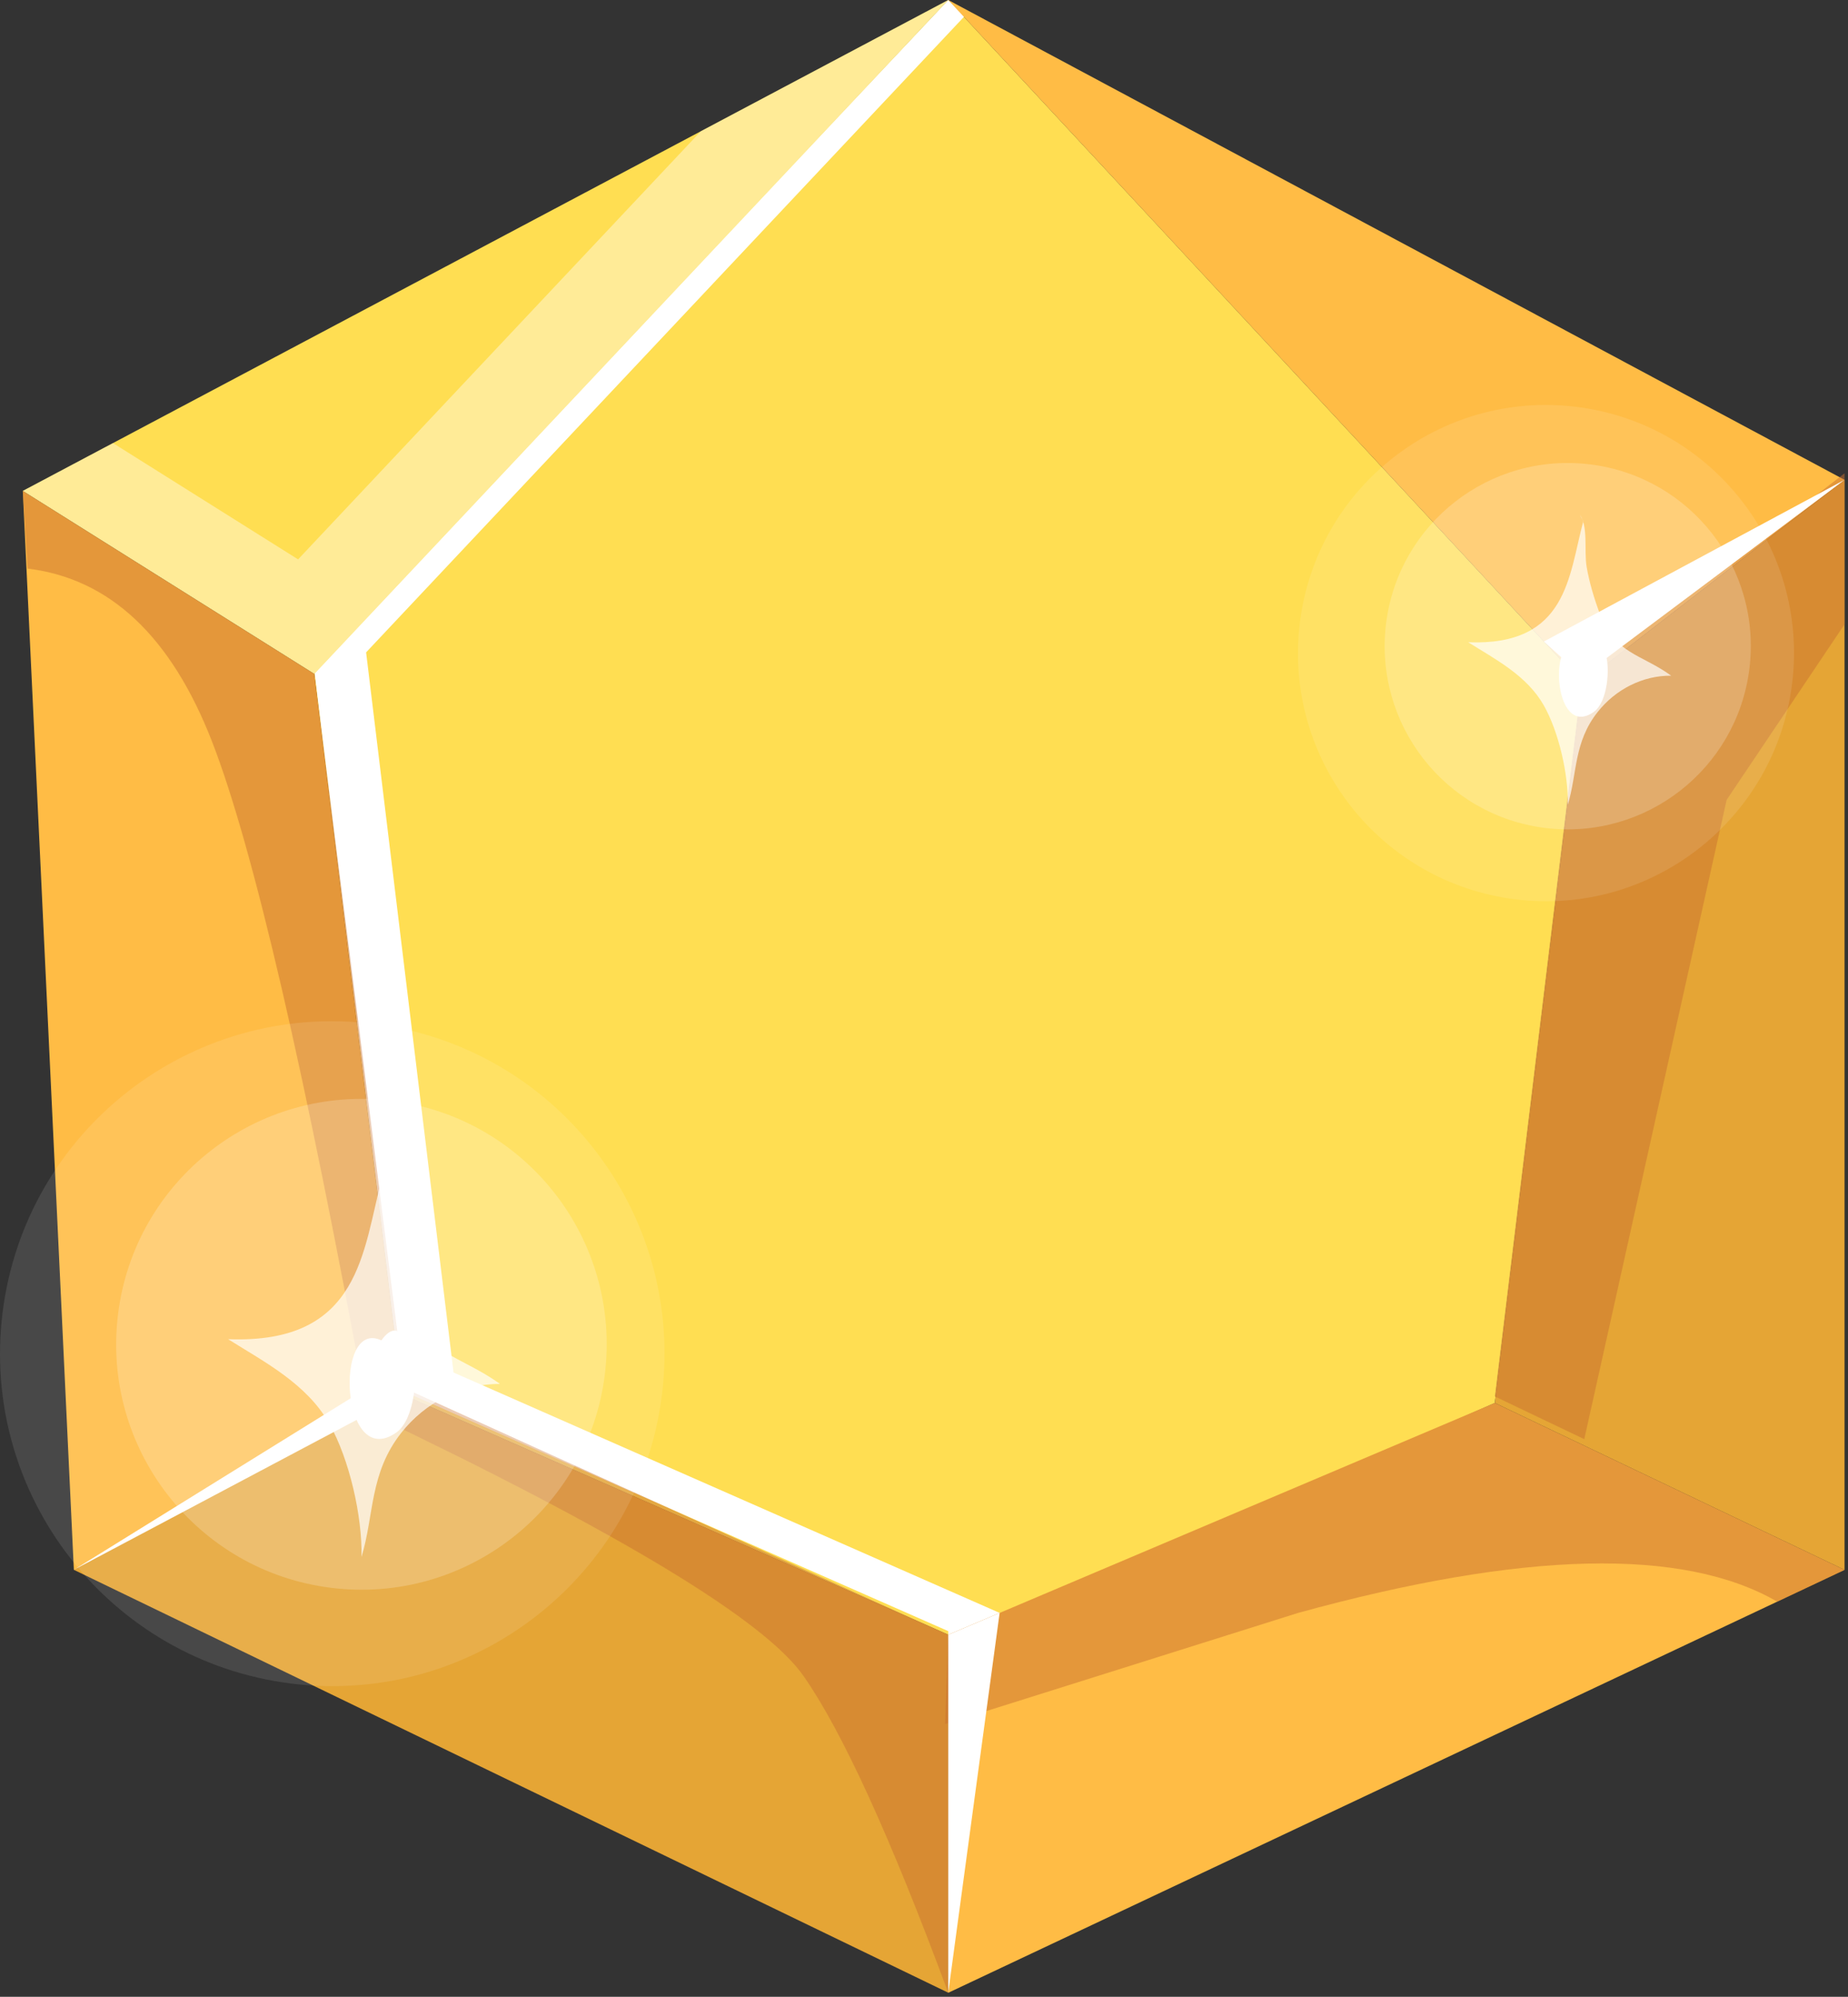 <svg width="388" height="419" fill="none" xmlns="http://www.w3.org/2000/svg"><rect width="100%" height="100%" fill="#333333" stroke="none"/><path d="M199.089 0L65.991 141.407l18.358 151.129 114.74 50.485v1.853l114.753-50.485 18.359-151.114L199.089 0z" fill="#FFDE52"/><path d="M209.978 339.344v-.855L95.224 288.003 76.867 136.889 202.737 3.164 199.089 0 65.991 140.666 84.349 291.78l114.74 50.486v1.867l10.889-4.789z" fill="#fff"/><path d="M199.091 0L4.789 103.009l61.204 38.399L199.091 0z" fill="#FFDE52"/><path opacity=".4" d="M147.152 27.538l-84.565 89.839-38.87-24.402L4.79 103.009l61.204 38.399L199.091 0l-51.939 27.538z" fill="#fff"/><path d="M4.79 103.031l10.718 226.401 68.844-36.873-3.25-26.74L65.993 141.43 4.79 103.031zm382.484-2.345l-55.075 42.589L199.087 0l188.187 100.686z" fill="#FFBC45"/><path d="M84.349 292.527l114.74 50.486v75.129L15.505 329.401l68.844-36.874z" fill="#E5A535"/><path d="M199.087 343.027l114.754-48.632 73.433 35.02-188.187 88.742v-75.13z" fill="#FFBC45"/><path d="M332.2 143.277l-18.358 151.114 73.433 35.021V100.688L332.2 143.277z" fill="#E5A535"/><path opacity=".502" d="M362.517 167.847l24.758-36.845V99.316l-55.075 42.59-18.358 151.114 18.786 8.966 29.889-134.139zM77.18 296.378c52.866 25.186 83.382 43.616 91.535 55.318 8.167 11.702 18.287 33.866 30.374 66.463v-75.13l-114.74-51.982-7.17 5.331z" fill="#C97231"/><path opacity=".502" d="M5.787 119.309c17.247 2.081 30.174 14.225 38.783 36.431 8.61 22.222 19.485 69.101 32.612 140.653l7.897-3.834L65.993 141.43 4.79 103.031l.998 16.278z" fill="#C97231"/><path d="M15.505 329.408l69.571-36.873-.727-5.773-68.844 42.646zm316.696-187.51l55.075-41.207-63.128 33.923 8.053 7.284z" fill="#fff"/><path opacity=".102" d="M138.982 292.65c-4.761 38.228-39.596 65.367-77.823 60.62-38.228-4.76-65.367-39.596-60.62-77.823 4.746-38.242 39.596-65.381 77.823-60.62 38.228 4.746 65.366 39.596 60.62 77.823z" fill="#fff"/><path opacity=".2" d="M126.984 288.44c-3.506 28.221-29.234 48.247-57.456 44.741-28.221-3.506-48.247-29.219-44.74-57.441 3.505-28.222 29.233-48.262 57.455-44.756 28.221 3.506 48.247 29.234 44.741 57.456z" fill="#fff"/><path opacity=".702" d="M80.246 247.044c-4.133 15.251-4.362 35.049-32.355 33.966 7.725 4.846 16.477 9.336 21.252 17.731 4.233 7.469 6.94 19.499 6.756 27.951 2.694-8.837 1.639-17.531 8.366-26.055 5.032-6.371 12.686-10.305 20.711-10.234-8.253-6-16.05-6.2-20.112-17.446-1.554-4.304-2.922-8.766-3.663-13.127-.784-4.519.527-11.189-1.924-14.724l.969 1.938z" fill="#fff"/><path d="M86.53 284.252c-2.153-6.542-4.462-5.787-6.457-2.993-10.006-4.732-8.567 27.495 3.107 19.356 3.948-2.765 4.675-12.315 3.35-16.363z" fill="#fff"/><path opacity=".102" d="M376.26 143.473c-3.549 28.535-29.561 48.789-58.097 45.24-28.535-3.549-48.789-29.547-45.24-58.082 3.549-28.536 29.547-48.804 58.083-45.255 28.535 3.55 48.803 29.562 45.254 58.097z" fill="#fff"/><path opacity=".2" d="M367.297 140.325c-2.622 21.066-21.807 36.018-42.874 33.41-21.066-2.623-36.018-21.822-33.41-42.889 2.623-21.066 21.822-36.018 42.889-33.395 21.066 2.622 36.018 21.822 33.395 42.874z" fill="#fff"/><path opacity=".702" d="M332.418 109.413c-3.079 11.388-3.264 26.169-24.16 25.357 5.773 3.62 12.301 6.97 15.864 13.227 3.165 5.573 5.189 14.553 5.046 20.867 2.01-6.599 1.226-13.085 6.257-19.442 3.749-4.76 9.465-7.696 15.451-7.639-6.157-4.49-11.987-4.633-15.009-13.028-1.169-3.207-2.181-6.542-2.737-9.792-.584-3.378.385-8.353-1.439-10.99l.727 1.44z" fill="#fff"/><path d="M337.104 137.19c-1.596-4.889-3.321-4.319-4.817-2.224-7.469-3.535-6.386 20.525 2.309 14.439 2.95-2.053 3.492-9.194 2.508-12.215z" fill="#fff"/><path opacity=".502" d="M198.422 361.77l74.103-23.318c47.307-13.014 80.846-13.798 100.629-2.366l14.125-6.671-73.433-35.02-114.754 48.632-.67 18.743z" fill="#C97231"/><path d="M199.087 343.025v75.129l10.79-79.705-10.79 4.576z" fill="#fff"/></svg>